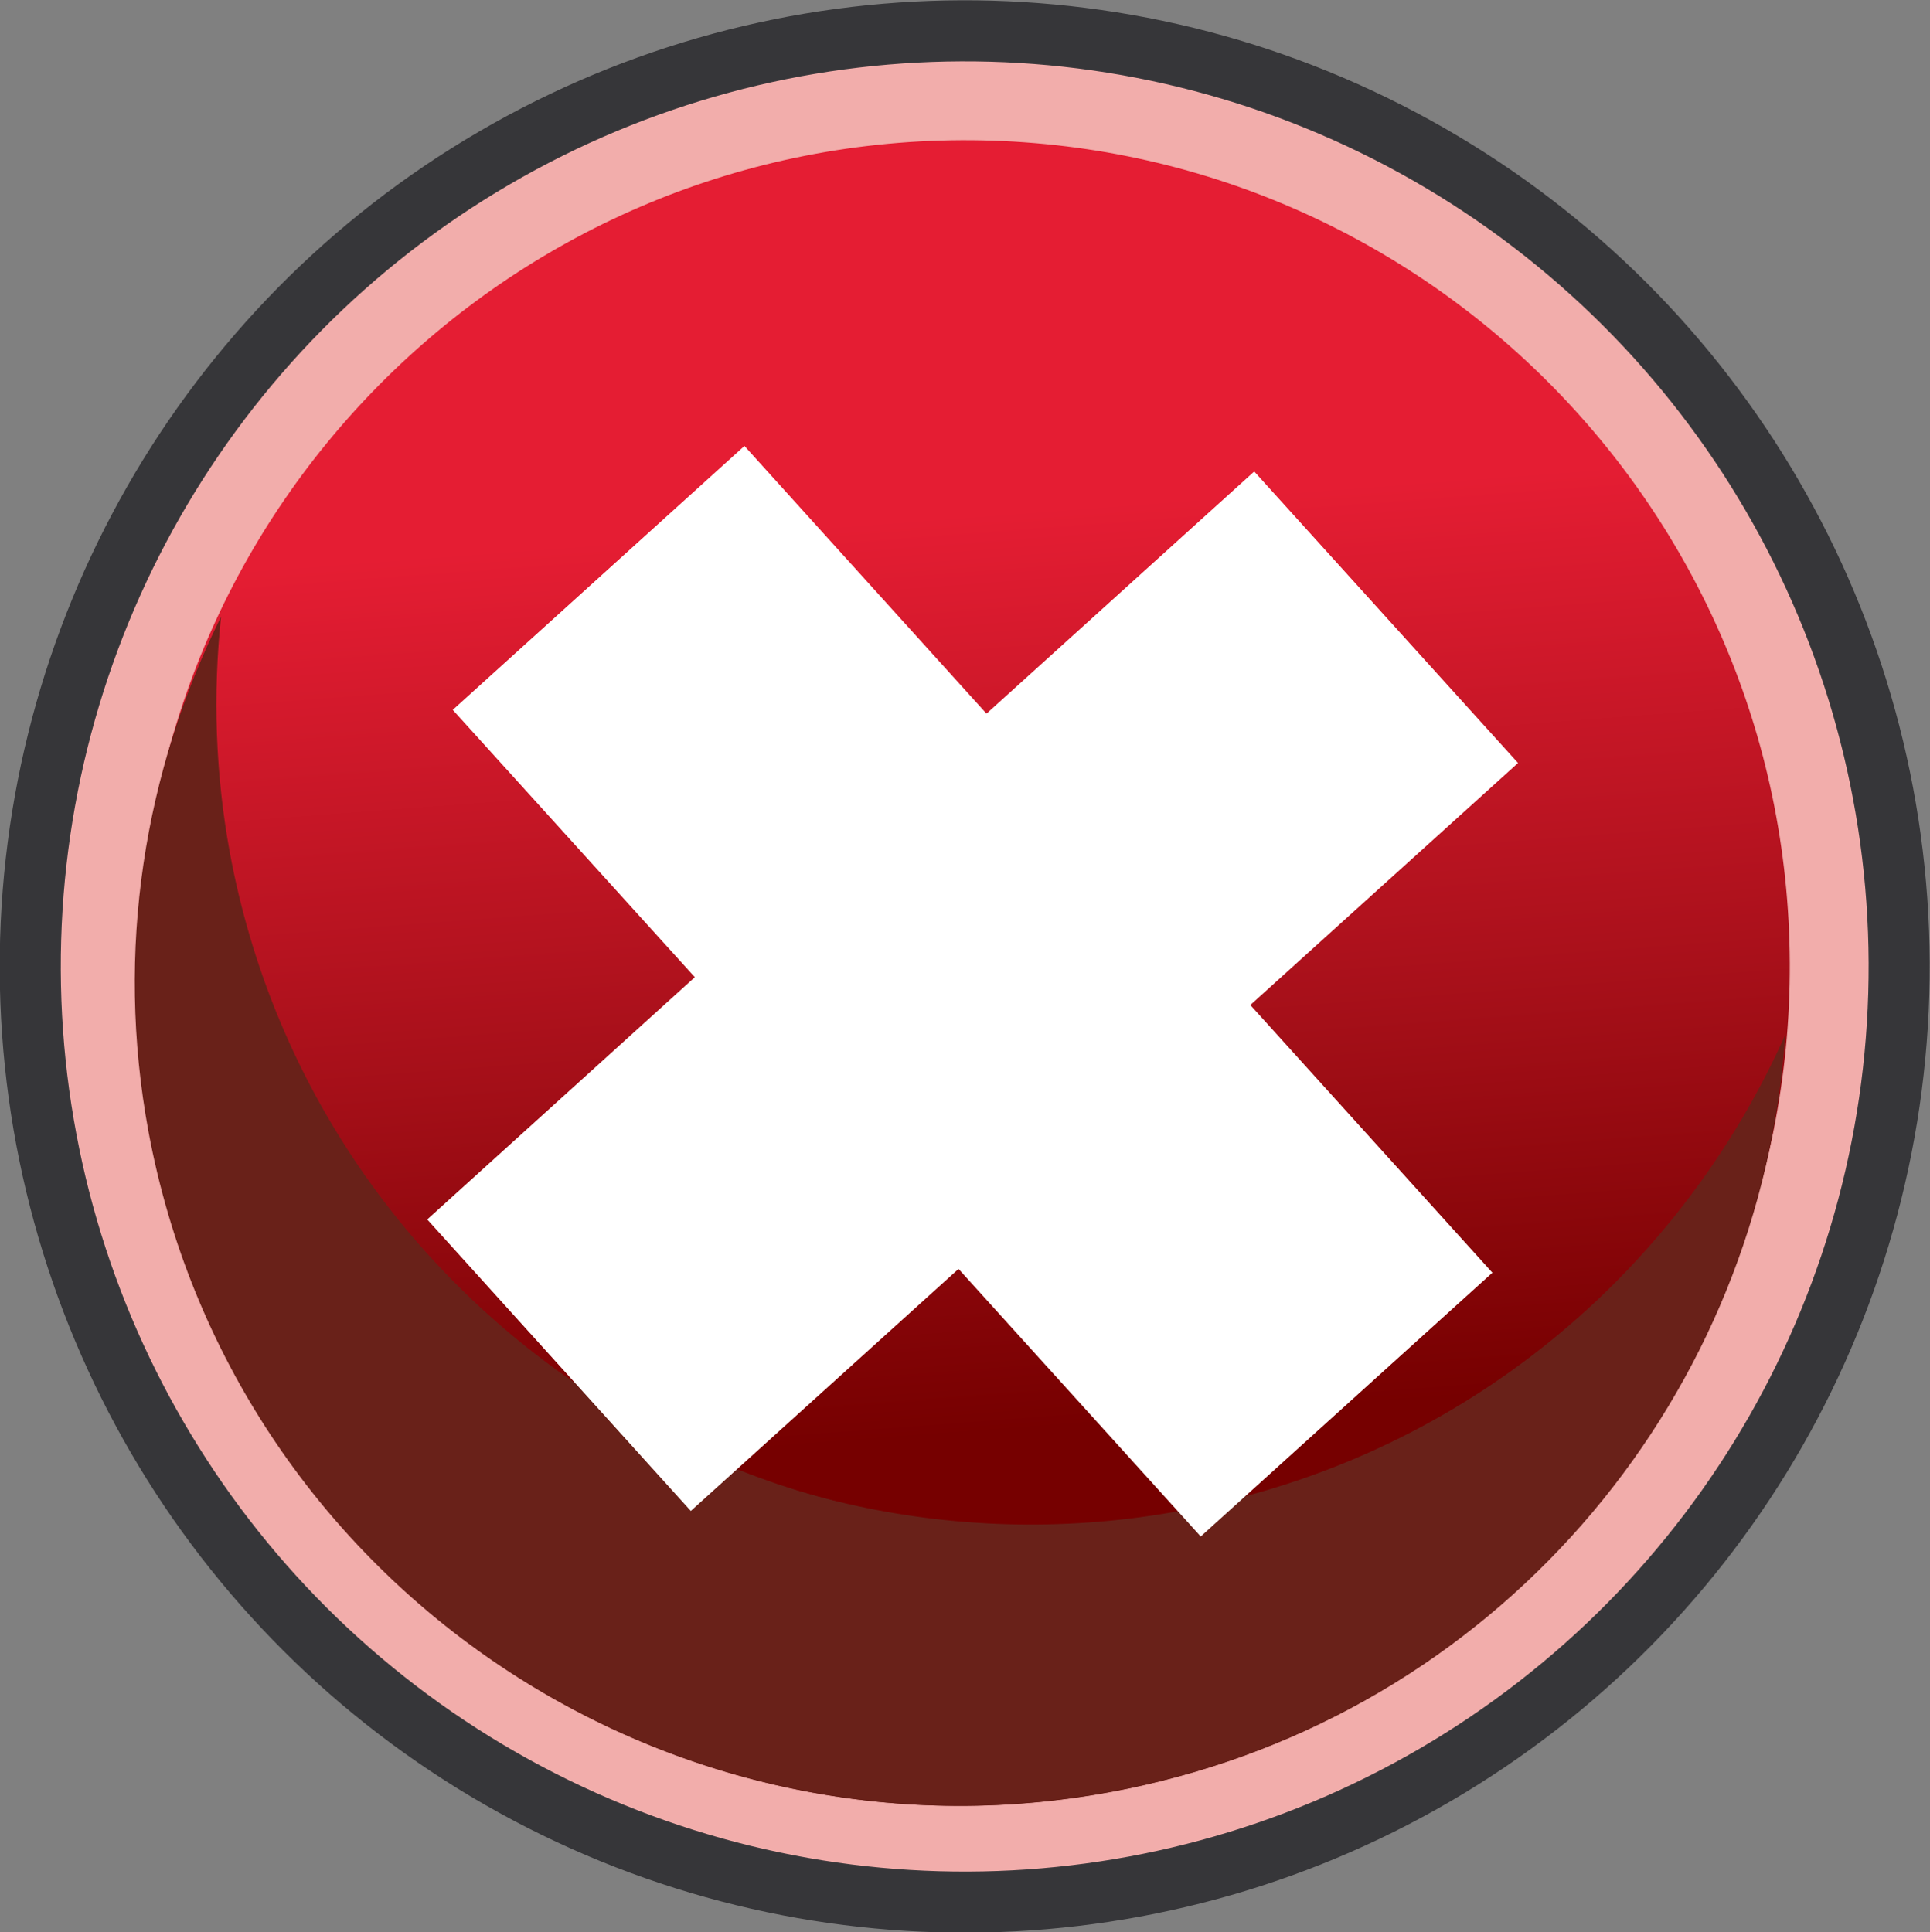 <?xml version="1.0" encoding="iso-8859-1"?>
<!-- Generator: Adobe Illustrator 12.0.0, SVG Export Plug-In . SVG Version: 6.00 Build 51448)  -->
<!DOCTYPE svg PUBLIC "-//W3C//DTD SVG 1.1//EN" "http://www.w3.org/Graphics/SVG/1.1/DTD/svg11.dtd">
<svg  version="1.1" id="&#xCD;_xBC__xB2_&#xE3;_x5F_1" xmlns="http://www.w3.org/2000/svg" xmlns:xlink="http://www.w3.org/1999/xlink" width="15.802" height="15.824"
	 viewBox="0 0 15.802 15.824" style="overflow:visible;enable-background:new 0 0 15.802 15.824;" xml:space="preserve">
<rect x="0" y="0" width="15.802" height="15.824" fill="#808080" stroke="none"/>
<g>
	
		<ellipse transform="matrix(1 -0.004 0.004 1 -0.034 0.034)" style="fill:#F2ADAB;stroke:#363639;stroke-width:0.5;" cx="7.901" cy="7.912" rx="7.651" ry="7.662"/>
	<linearGradient id="XMLID_2_" gradientUnits="userSpaceOnUse" x1="7.621" y1="4.188" x2="8.189" y2="11.728">
		<stop  offset="0.006" style="stop-color:#E51D33"/>
		<stop  offset="0.55" style="stop-color:#A8101A"/>
		<stop  offset="1" style="stop-color:#760000"/>
	</linearGradient>
	<path style="fill:url(#XMLID_2_);" d="M14.654,7.883c0.018,3.734-2.993,6.775-6.723,6.793c-3.729,0.016-6.766-2.998-6.782-6.734
		C1.132,4.207,4.143,1.166,7.872,1.148C11.601,1.133,14.637,4.146,14.654,7.883z"/>
	<path style="fill:#692119;" d="M9.938,12.316c-3.643,0.824-7.262-1.457-8.086-5.096c-0.146-0.65-0.19-1.299-0.148-1.934
		c-0.576,1.287-0.764,2.76-0.43,4.238c0.824,3.639,4.443,5.92,8.087,5.096c2.991-0.676,5.063-3.236,5.255-6.143
		C13.776,10.354,12.099,11.828,9.938,12.316z"/>
	<path style="fill:#692119;" d="M9.766,12.393c-3.672,0.682-7.2-1.738-7.883-5.404C1.762,6.332,1.743,5.682,1.81,5.049
		c-0.626,1.264-0.87,2.729-0.594,4.219c0.683,3.668,4.211,6.088,7.884,5.404c3.015-0.559,5.184-3.037,5.488-5.934
		C13.678,10.58,11.944,11.988,9.766,12.393z"/>
	<polygon style="fill:#FFFFFF;" points="10.269,3.861 8.077,5.844 6.095,3.652 3.707,5.813 5.689,8.002 3.498,9.986 5.656,12.373 
		7.848,10.391 9.831,12.582 12.219,10.422 10.237,8.23 12.429,6.248 	"/>
</g>
</svg>
